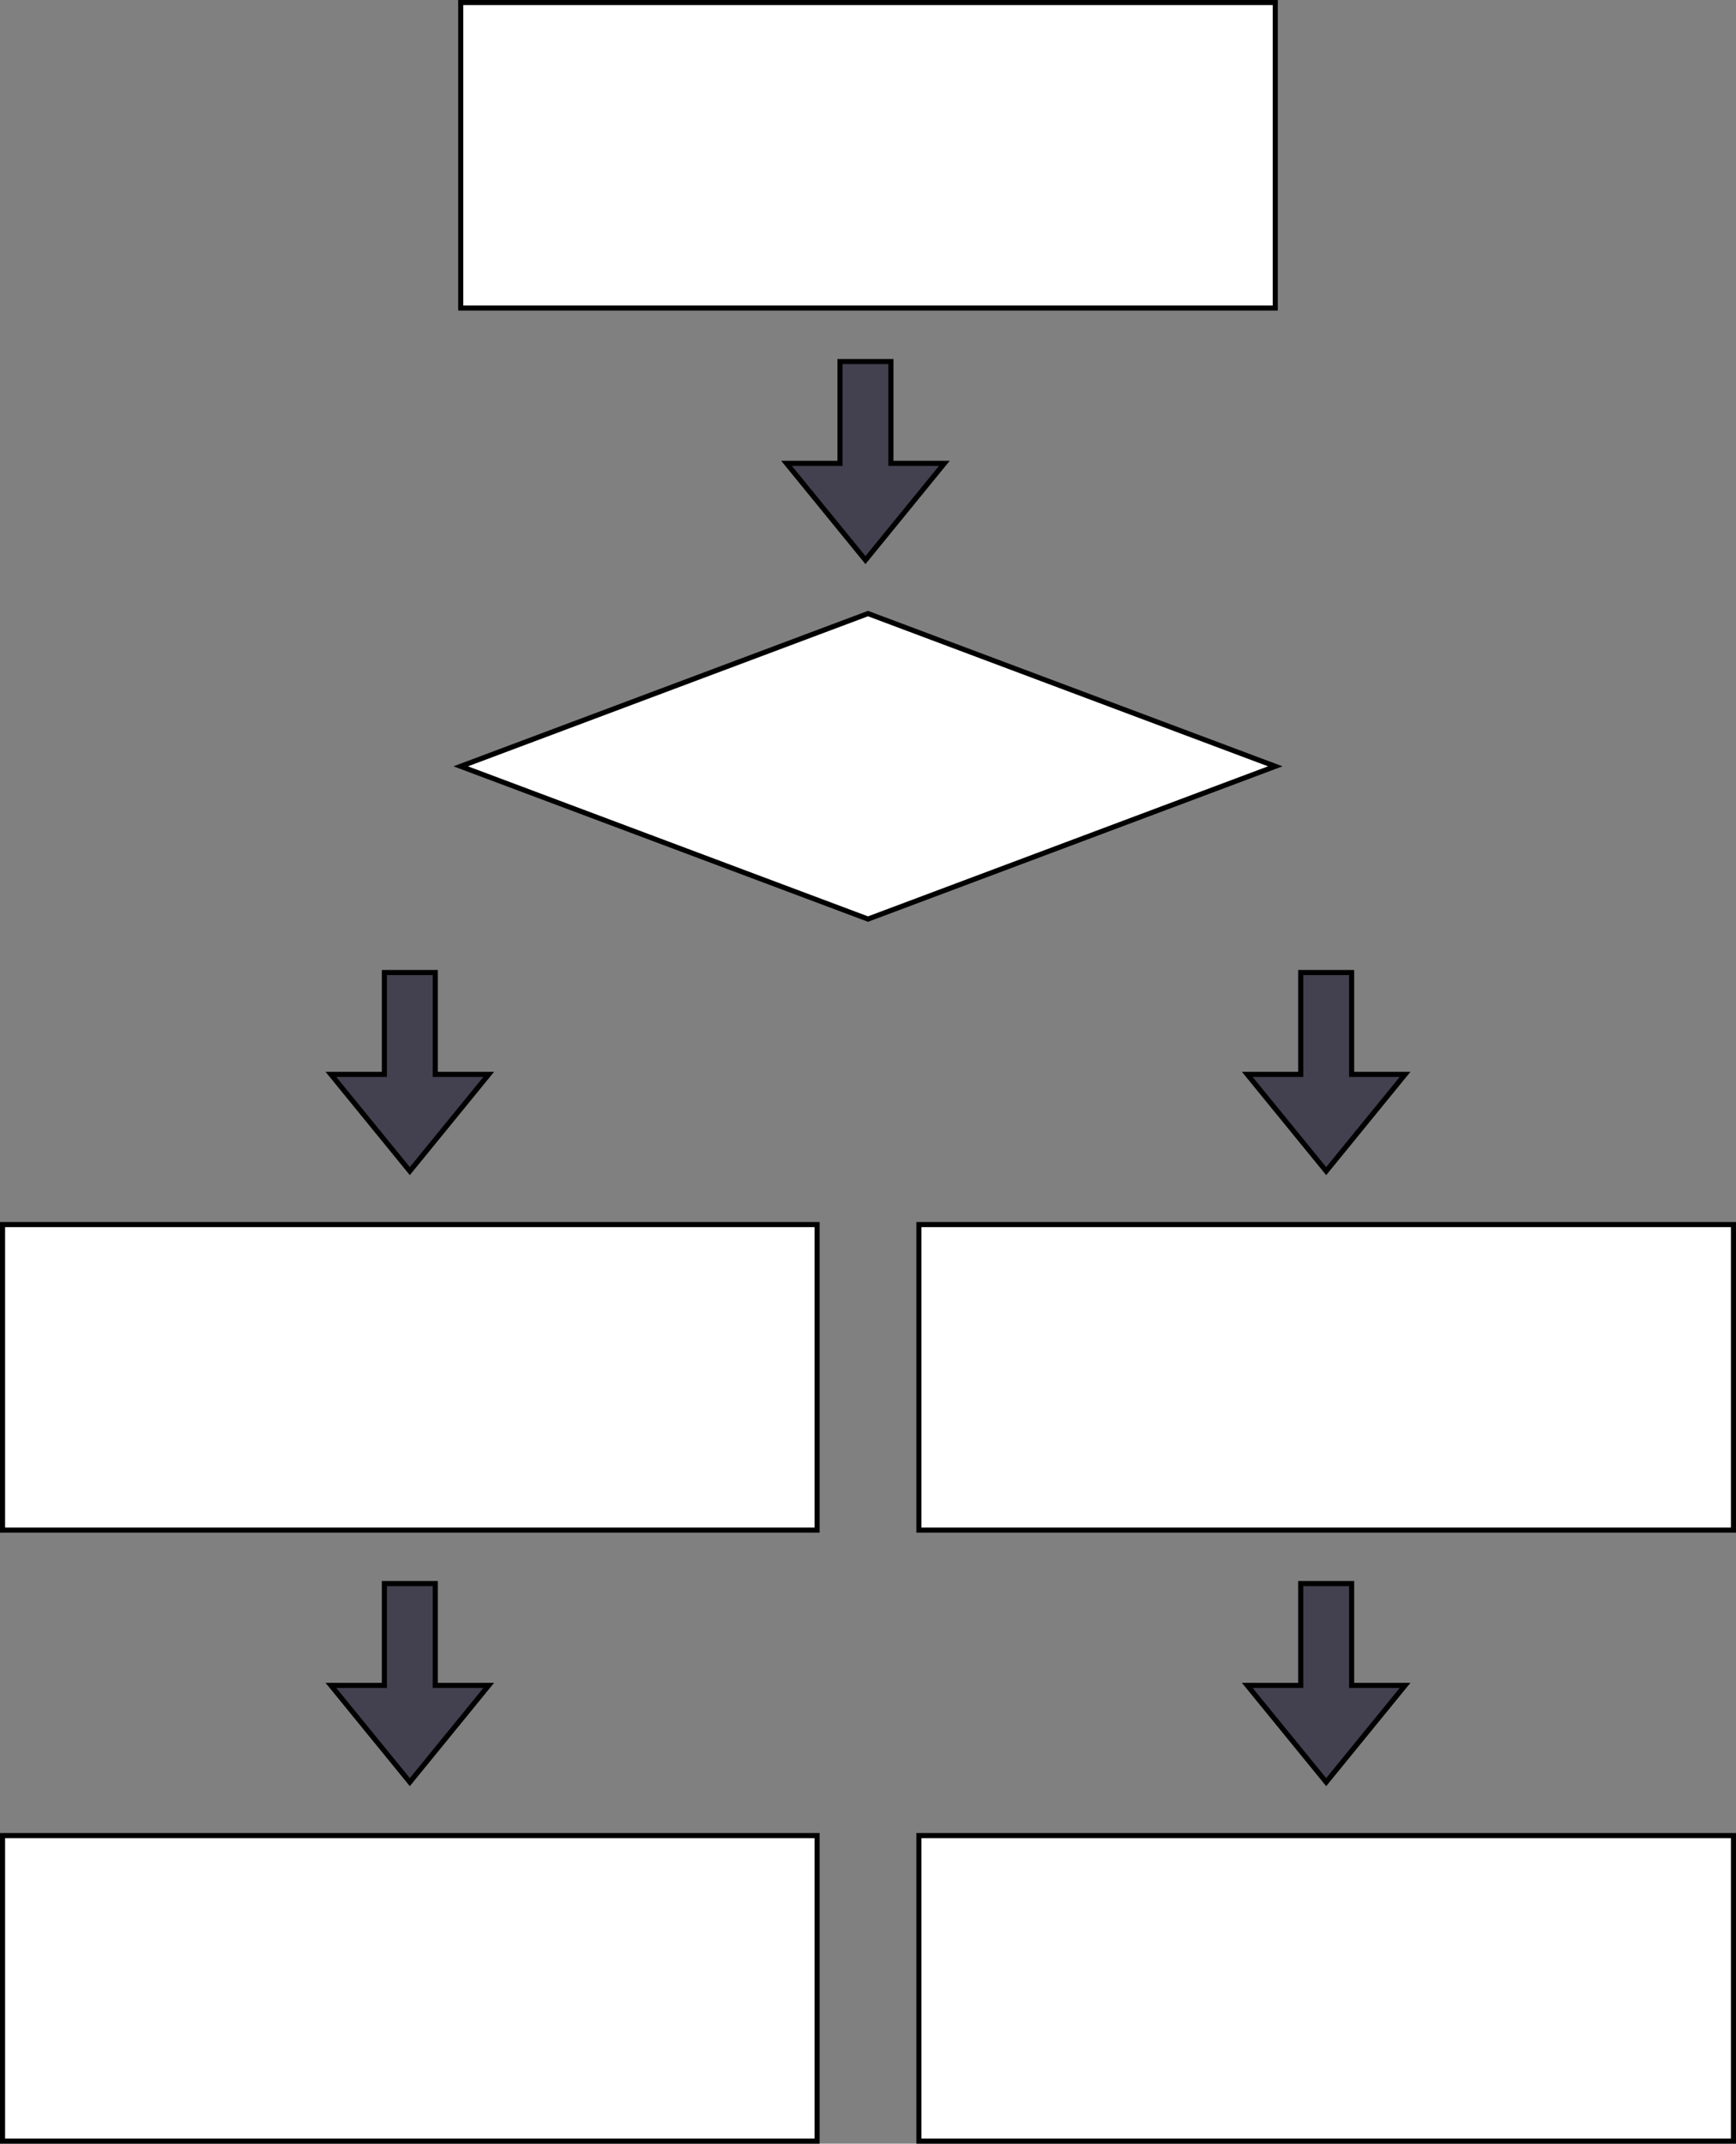 <?xml version="1.0" encoding="UTF-8"?>
<!-- Do not edit this file with editors other than diagrams.net -->
<!DOCTYPE svg PUBLIC "-//W3C//DTD SVG 1.1//EN" "http://www.w3.org/Graphics/SVG/1.1/DTD/svg11.dtd">
<svg xmlns="http://www.w3.org/2000/svg" xmlns:xlink="http://www.w3.org/1999/xlink" version="1.1" width="341px" height="421px" viewBox="-0.5 -0.5 341 421" content="&lt;mxfile host=&quot;Electron&quot; modified=&quot;2022-04-09T06:09:33.417Z&quot; agent=&quot;5.0 (Macintosh; Intel Mac OS X 10_15_7) AppleWebKit/537.36 (KHTML, like Gecko) draw.io/15.7.2 Chrome/96.0.466.110 Electron/16.0.8 Safari/537.36&quot; etag=&quot;QV8TT5vMjL7fj42TpCC0&quot; version=&quot;16.4.0&quot; type=&quot;device&quot; pages=&quot;2&quot;&gt;&lt;diagram id=&quot;PeQCLfRFJERYhjxX76Qy&quot; name=&quot;ページ1&quot;&gt;7VpZc6M4EP41fpwUIMTx6CNe78PUTpWrZnbzpoBs2AjkFfI1v34kEMYyYExiJ56tuFIF7m5Jrf76SpcHYJzs/mBoFX2lISYDywh3AzAZWJZpGo54SMq+oLi+WRCWLA6VUEWYxz+xIhqKuo5DnGmCnFLC45VODGia4oBrNMQY3epiC0r0U1doiWuEeYBInfojDnlUUD3LregzHC+j8mTT8QvOMwpeloyuU3VeSlNccBJUbqPumEUopNsjEngcgDGjlBdvyW6MiTRrabFi3bSFe1CZ4ZRfsmD79M8utidPwyf249+/gz+d77PZF7lAbrNBZK1sobTl+9I48n6r+mlKgQ1mHO+aUELP5Q7VdYUHYZpgzvZCTq0qDaR8x3aVM20rJA6OEh2jABURKfSXh60rM4gXZYkeVjFfb5XzVn69rTqNYdzKGH6DLRwijh0tqLi1iDYUFAznv7V05tGYJnEgGHOUZuLxdV6x8hsTyjT5gQVsYBv24pjkLOVzFjOaRXGCyjPFFYpjC34NljwWsbyPIdjbKOZ4vioU3IrcJWgRT8T9J6a6gEpGQBh9lHFGX/D4oGCh1vRwTifQZhvQ/QF1bubcRrdz97biFCUxkQE8w2SDeRygBvPK703GbTf7IibkiD40x8NH6yZw7HWrd6EDboaO2Y2OqCQr+bogeDeU1U9YBKehep0EBGWZCEANJB3RN0N2DEyIF2idB2cNyGn+KdQrC6v3INoD6Hme71uuIcGQXHWo82AbQOQy14WmD1zfle6nFsIHzzdt1/IczzJdA9r9HQGHWh9wNiphA+wljWGCeLzRu4cmX1AnfKNxnipLH3T0kufaD1DfI6NrFmC17Lion+xkGV07ccSWmNd2yp3zcPHX+6tld5WHynHL5C4ZX7Ic8KEQML3VrrtCLPJPvUL8laGXi6uDyAJcjwtE4mUqg0Y4EBaHjmSuELFAhoqRxGEol48YFiqrOi1jaCVNmhsZjgZwIvdac1pcK99aj4a8M9QDpyQ1xFxrcL5PcVJcH+qdGawlR/dMkFw/N7q/beXqi1Vrx3hpF+3XC1ljl2HdCivvE6tWrEzvVWBB70ZgWaAbrKMGQ+Wt23UXl0FV9R2yrM+VqpTxiC5pishjRR1h8pyrXmZ3QQrWbJOrXOXqskVp7izMu+ohgK+5kHPakV7aQUCo+yI0TzZqaSCEM6D9kZgqh636WrBZ4dbO5kQeeuflofFGebtD/tROPeVtV5MXL4UFr9uNXZB1bz7O8YB+ccuvZbd3nudYTTOMt8xzvDcb6+PmOWWi+JiBTq92/WOHOQevueNhDrhgXHCnbVbfYU4POO5lmAOsbnQ+hzl9hzmlI9xJI/Y/GuaApv8D3nOYMwBT9fc50LlqRiy5RudE51ykXD9BNk0Pf4/y1Rustp7x2hMdcCus4CdWdzDREV+r3wwUib/6TQZ4/AU=&lt;/diagram&gt;&lt;diagram id=&quot;O5TTA_n-be68hRTnYH1-&quot; name=&quot;ページ2&quot;&gt;7VjRbpswFP0aHjthDEl4bNN0ldZuk7Kpzy7cgCWDqTGF7OtnioHgVAvJuiST8oQ52Mf4nHuvMRaeJ9VnQbL4kYfALMcOKwvfWo6DkD1RlxpZN8jURw0QCRrqTj2wpL9Ag7ZGCxpCPugoOWeSZkMw4GkKgRxgRAheDrutOBvOmpEItoBlQNg2+kRDGTfozJn2+D3QKG5nRhO/eZKQtrNeSR6TkJcbEF5YeC44l00rqebAavFaXW7QtXj5+cN9uP8iSli4X5/8b1cN2d0+Q7olCEjlx1I7DfUrYYXWS69VrlsBBS/SEGoS28I3ZUwlLDMS1E9LFTIKi2XC1B1STU0HQkJl6L/j5VGnqApF4AlIsVbjWpbWBB2FaKrvy95TNNFYvOFnixEdRlFH3UulGlqtPZTDu5VTAZPVzRWD6roOZSUQpKFu3gaM5DkNhgIO1V5RxuaccfFGiF3s2u5dJzOEW6F/mMgbInrvaNhiAhiR9HU453vC6hm+c6repvfQ9z95Axcd13An54UIQI/bjOXdVDODShIRgdyievO6W/rh9rsjEifmyXORn0/SOP6pk8a7JM2eSdN5pj3EpjdjU8Ykcu3jJszkYv2+9RJ9kPUm0bGtn46olefwkYENmdCpy+XsPxHOMQPs5MohdCk3f7nTuOYX1aE7jecct9ygEYeai/d/3iEO9d4kOrr3I45lZ1Eyjb3GwyevmGNONOegnLnZ/Evp1G3/f6eJ0f4vGV78Bg==&lt;/diagram&gt;&lt;/mxfile&gt;"><rect x="-0.5" y="-0.5" width="341" height="421" fill="#808080" stroke="none"/><defs/><g><rect x="90" y="0" width="160" height="60" fill="rgb(255, 255, 255)" stroke="rgb(0, 0, 0)" pointer-events="all"/><path d="M 164.5 70.5 L 174.5 70.5 L 174.5 90.5 L 185 90.5 L 169.5 109.5 L 154 90.5 L 164.5 90.5 Z" fill="#43404f" stroke="rgb(0, 0, 0)" stroke-miterlimit="10" pointer-events="all"/><path d="M 170 120 L 250 150 L 170 180 L 90 150 Z" fill="rgb(255, 255, 255)" stroke="rgb(0, 0, 0)" stroke-miterlimit="10" pointer-events="all"/><path d="M 255 190.5 L 265 190.5 L 265 210.5 L 275.5 210.5 L 260 229.5 L 244.5 210.5 L 255 210.5 Z" fill="#43404f" stroke="rgb(0, 0, 0)" stroke-miterlimit="10" pointer-events="all"/><path d="M 75 190.5 L 85 190.5 L 85 210.5 L 95.5 210.5 L 80 229.5 L 64.5 210.5 L 75 210.5 Z" fill="#43404f" stroke="rgb(0, 0, 0)" stroke-miterlimit="10" pointer-events="all"/><rect x="0" y="240" width="160" height="60" fill="rgb(255, 255, 255)" stroke="rgb(0, 0, 0)" pointer-events="all"/><rect x="180" y="240" width="160" height="60" fill="rgb(255, 255, 255)" stroke="rgb(0, 0, 0)" pointer-events="all"/><path d="M 255 310.5 L 265 310.5 L 265 330.5 L 275.5 330.5 L 260 349.5 L 244.5 330.5 L 255 330.5 Z" fill="#43404f" stroke="rgb(0, 0, 0)" stroke-miterlimit="10" pointer-events="all"/><path d="M 75 310.5 L 85 310.5 L 85 330.5 L 95.5 330.5 L 80 349.5 L 64.5 330.5 L 75 330.5 Z" fill="#43404f" stroke="rgb(0, 0, 0)" stroke-miterlimit="10" pointer-events="all"/><rect x="0" y="360" width="160" height="60" fill="rgb(255, 255, 255)" stroke="rgb(0, 0, 0)" pointer-events="all"/><rect x="180" y="360" width="160" height="60" fill="rgb(255, 255, 255)" stroke="rgb(0, 0, 0)" pointer-events="all"/></g></svg>